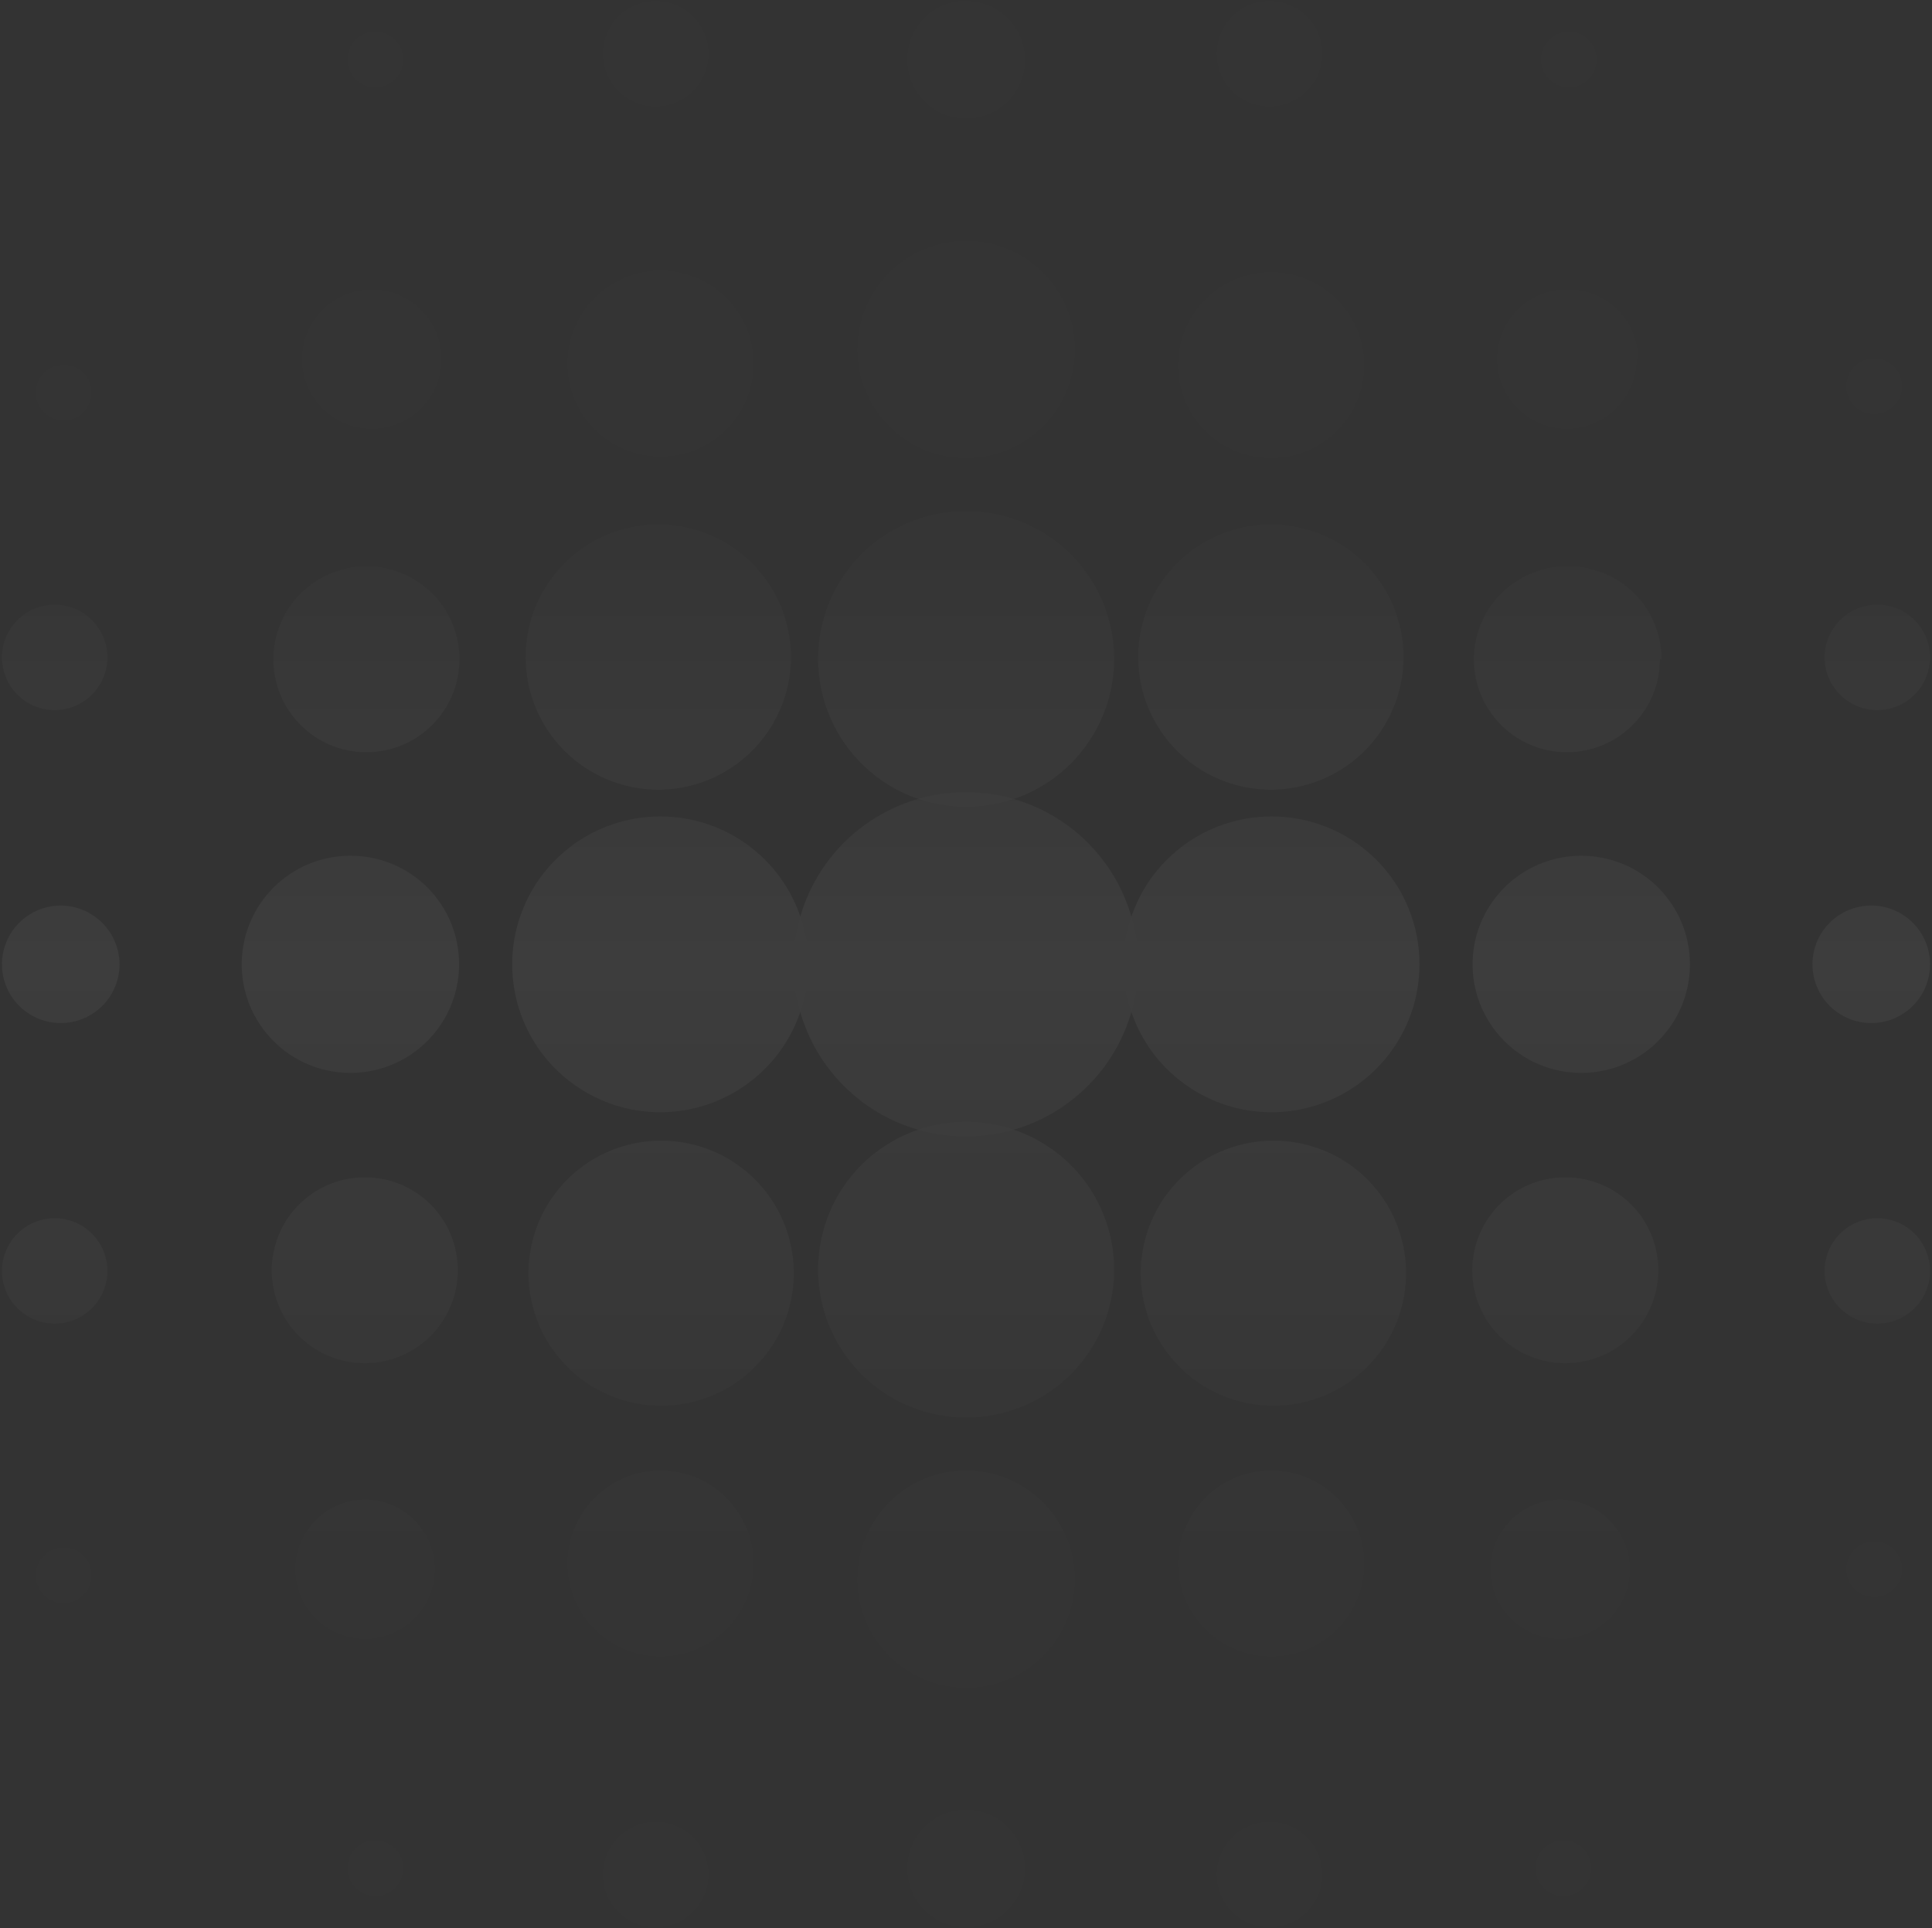 <svg width="501" height="500" viewBox="0 0 501 500" fill="none" xmlns="http://www.w3.org/2000/svg">
<rect x="0" y="0" width="501" height="500" fill="#333333" stroke="none"/>
<g opacity="0.05">
<path d="M364.616 330.181C364.616 336.983 362.596 343.633 358.812 349.287C355.027 354.942 349.649 359.348 343.357 361.947C337.066 364.546 330.144 365.222 323.468 363.889C316.791 362.556 310.661 359.274 305.853 354.458C301.044 349.643 297.774 343.51 296.456 336.837C295.138 330.163 295.831 323.249 298.448 316.97C301.064 310.69 305.487 305.327 311.156 301.56C316.825 297.793 323.485 295.791 330.293 295.807C334.807 295.807 339.277 296.697 343.447 298.426C347.617 300.154 351.404 302.687 354.592 305.88C357.78 309.073 360.307 312.863 362.027 317.033C363.747 321.203 364.627 325.671 364.616 330.181Z" fill="url(#paint0_linear_4791_53269)"/>
<path d="M205.855 330.181C205.855 336.98 203.838 343.626 200.057 349.279C196.277 354.931 190.903 359.337 184.616 361.939C178.33 364.54 171.412 365.221 164.738 363.895C158.064 362.569 151.933 359.295 147.122 354.487C142.31 349.68 139.033 343.555 137.706 336.887C136.378 330.219 137.059 323.308 139.663 317.027C142.268 310.746 146.677 305.377 152.335 301.6C157.993 297.823 164.645 295.807 171.45 295.807C175.968 295.807 180.442 296.696 184.616 298.424C188.791 300.151 192.583 302.683 195.778 305.875C198.973 309.067 201.507 312.856 203.236 317.027C204.965 321.197 205.855 325.667 205.855 330.181Z" fill="url(#paint1_linear_4791_53269)"/>
<path d="M363.957 170.318C363.974 177.12 361.97 183.774 358.199 189.438C354.429 195.102 349.061 199.52 342.776 202.135C336.49 204.749 329.57 205.442 322.89 204.125C316.211 202.808 310.073 199.54 305.253 194.736C300.433 189.932 297.148 183.808 295.814 177.138C294.479 170.467 295.156 163.552 297.757 157.266C300.359 150.98 304.769 145.607 310.428 141.826C316.088 138.045 322.743 136.027 329.552 136.027C338.662 136.027 347.401 139.637 353.851 146.066C360.301 152.494 363.935 161.216 363.957 170.318Z" fill="url(#paint2_linear_4791_53269)"/>
<path d="M205.11 170.318C205.127 177.12 203.123 183.774 199.352 189.438C195.582 195.102 190.214 199.52 183.929 202.135C177.644 204.749 170.723 205.442 164.044 204.125C157.364 202.808 151.226 199.54 146.406 194.736C141.586 189.932 138.301 183.808 136.967 177.138C135.633 170.467 136.309 163.552 138.911 157.266C141.512 150.98 145.922 145.607 151.582 141.826C157.241 138.045 163.897 136.027 170.705 136.027C179.816 136.027 188.554 139.637 195.004 146.066C201.454 152.494 205.088 161.216 205.11 170.318Z" fill="url(#paint3_linear_4791_53269)"/>
<path d="M438.237 250.081C438.237 255.651 436.584 261.096 433.486 265.727C430.389 270.358 425.987 273.968 420.836 276.099C415.686 278.231 410.018 278.788 404.55 277.702C399.082 276.615 394.06 273.933 390.118 269.994C386.175 266.056 383.491 261.038 382.403 255.575C381.316 250.112 381.874 244.45 384.007 239.304C386.141 234.158 389.754 229.76 394.389 226.665C399.024 223.571 404.474 221.919 410.049 221.919C417.525 221.919 424.695 224.886 429.981 230.167C435.267 235.449 438.237 242.612 438.237 250.081Z" fill="url(#paint4_linear_4791_53269)"/>
<path d="M119.054 250.081C119.054 255.654 117.398 261.102 114.297 265.735C111.196 270.368 106.789 273.978 101.634 276.107C96.478 278.236 90.806 278.789 85.336 277.696C79.866 276.602 74.844 273.912 70.905 269.965C66.966 266.018 64.288 260.992 63.21 255.524C62.132 250.056 62.702 244.391 64.848 239.246C66.994 234.102 70.62 229.709 75.266 226.625C79.913 223.54 85.371 221.903 90.949 221.919C94.647 221.919 98.308 222.648 101.723 224.064C105.139 225.481 108.241 227.556 110.851 230.173C113.462 232.789 115.531 235.894 116.938 239.31C118.346 242.726 119.065 246.387 119.054 250.081Z" fill="url(#paint5_linear_4791_53269)"/>
<path d="M295.141 250.084C295.141 258.918 292.518 267.553 287.605 274.896C282.691 282.24 275.707 287.962 267.537 291.339C259.367 294.715 250.378 295.595 241.707 293.865C233.037 292.136 225.075 287.876 218.829 281.624C212.583 275.372 208.333 267.409 206.619 258.743C204.904 250.078 205.801 241.098 209.195 232.942C212.59 224.786 218.331 217.819 225.69 212.923C233.049 208.028 241.697 205.423 250.539 205.44C262.376 205.461 273.72 210.175 282.083 218.545C290.445 226.915 295.141 238.258 295.141 250.084Z" fill="url(#paint6_linear_4791_53269)"/>
<path d="M500.5 250.08C500.5 253.094 499.605 256.041 497.929 258.547C496.253 261.053 493.871 263.007 491.083 264.16C488.296 265.314 485.229 265.616 482.269 265.028C479.31 264.44 476.592 262.988 474.459 260.857C472.326 258.725 470.873 256.01 470.284 253.053C469.696 250.097 469.998 247.033 471.152 244.248C472.307 241.463 474.262 239.083 476.771 237.408C479.279 235.733 482.228 234.839 485.246 234.839C489.291 234.839 493.171 236.445 496.032 239.303C498.893 242.161 500.5 246.038 500.5 250.08Z" fill="url(#paint7_linear_4791_53269)"/>
<path d="M31.009 250.08C31.009 253.094 30.114 256.041 28.438 258.547C26.762 261.053 24.38 263.007 21.592 264.16C18.805 265.314 15.738 265.616 12.778 265.028C9.819 264.44 7.101 262.988 4.968 260.857C2.835 258.725 1.382 256.01 0.793 253.053C0.205 250.097 0.507 247.033 1.661 244.248C2.816 241.463 4.771 239.083 7.28 237.408C9.788 235.733 12.737 234.839 15.755 234.839C19.794 234.861 23.661 236.474 26.517 239.327C29.373 242.181 30.987 246.045 31.009 250.08Z" fill="url(#paint8_linear_4791_53269)"/>
<path d="M368.1 250.088C368.1 257.673 365.849 265.087 361.631 271.394C357.413 277.7 351.418 282.616 344.404 285.518C337.391 288.421 329.673 289.181 322.227 287.701C314.781 286.221 307.941 282.569 302.573 277.205C297.205 271.842 293.549 265.009 292.068 257.57C290.587 250.13 291.347 242.419 294.252 235.412C297.157 228.404 302.077 222.415 308.39 218.201C314.702 213.987 322.123 211.738 329.715 211.738C334.759 211.727 339.755 212.712 344.417 214.635C349.079 216.558 353.315 219.383 356.882 222.946C360.448 226.509 363.275 230.741 365.2 235.399C367.126 240.057 368.111 245.049 368.1 250.088Z" fill="url(#paint9_linear_4791_53269)"/>
<path d="M209.583 250.088C209.583 257.676 207.329 265.094 203.108 271.402C198.886 277.711 192.887 282.626 185.868 285.526C178.849 288.426 171.127 289.181 163.679 287.695C156.231 286.208 149.391 282.547 144.026 277.176C138.661 271.804 135.012 264.963 133.54 257.519C132.069 250.074 132.841 242.361 135.759 235.354C138.677 228.348 143.609 222.365 149.933 218.161C156.256 213.957 163.685 211.722 171.281 211.738C176.318 211.738 181.305 212.731 185.957 214.659C190.61 216.587 194.836 219.413 198.394 222.975C201.951 226.538 204.771 230.766 206.691 235.418C208.611 240.071 209.594 245.056 209.583 250.088Z" fill="url(#paint10_linear_4791_53269)"/>
<path d="M250.535 132.543C258.127 132.543 265.548 134.793 271.86 139.007C278.173 143.221 283.093 149.21 285.998 156.217C288.903 163.225 289.663 170.936 288.182 178.375C286.701 185.814 283.045 192.647 277.677 198.011C272.309 203.374 265.469 207.027 258.023 208.506C250.577 209.986 242.859 209.227 235.846 206.324C228.832 203.421 222.837 198.506 218.619 192.199C214.401 185.893 212.15 178.478 212.15 170.893C212.139 165.854 213.124 160.862 215.05 156.205C216.975 151.547 219.802 147.315 223.368 143.752C226.935 140.188 231.171 137.364 235.833 135.44C240.495 133.517 245.491 132.533 250.535 132.543Z" fill="url(#paint11_linear_4791_53269)"/>
<path d="M250.535 290.922C258.13 290.922 265.555 293.173 271.869 297.391C278.183 301.608 283.103 307.603 286.006 314.615C288.909 321.627 289.664 329.342 288.176 336.784C286.688 344.225 283.024 351.058 277.648 356.418C272.271 361.778 265.424 365.424 257.972 366.895C250.521 368.365 242.8 367.594 235.788 364.678C228.776 361.763 222.786 356.835 218.579 350.517C214.371 344.2 212.134 336.777 212.15 329.189C212.15 324.156 213.143 319.174 215.073 314.525C217.003 309.877 219.832 305.655 223.398 302.101C226.963 298.546 231.195 295.729 235.852 293.811C240.508 291.893 245.498 290.911 250.535 290.922Z" fill="url(#paint12_linear_4791_53269)"/>
<path d="M250.539 62.473C256.114 62.473 261.563 64.125 266.199 67.219C270.834 70.314 274.447 74.712 276.581 79.858C278.714 85.004 279.272 90.666 278.185 96.129C277.097 101.592 274.412 106.61 270.47 110.548C266.528 114.487 261.506 117.169 256.038 118.256C250.57 119.342 244.902 118.785 239.752 116.653C234.601 114.522 230.199 110.912 227.101 106.281C224.004 101.65 222.351 96.205 222.351 90.635C222.351 86.937 223.08 83.275 224.497 79.858C225.913 76.441 227.99 73.337 230.607 70.721C235.893 65.44 243.063 62.473 250.539 62.473Z" fill="url(#paint13_linear_4791_53269)"/>
<path d="M250.539 381.365C256.117 381.365 261.57 383.019 266.208 386.117C270.845 389.215 274.458 393.618 276.589 398.769C278.72 403.92 279.273 409.586 278.179 415.052C277.084 420.517 274.391 425.535 270.441 429.47C266.49 433.405 261.46 436.08 255.987 437.158C250.514 438.235 244.843 437.665 239.694 435.521C234.545 433.377 230.149 429.755 227.061 425.113C223.974 420.47 222.335 415.017 222.351 409.444C222.351 405.75 223.081 402.092 224.498 398.68C225.916 395.267 227.994 392.168 230.612 389.56C233.231 386.951 236.339 384.885 239.758 383.479C243.177 382.072 246.841 381.354 250.539 381.365Z" fill="url(#paint14_linear_4791_53269)"/>
<path d="M250.543 0.273C253.564 0.273 256.517 1.169 259.027 2.847C261.537 4.525 263.492 6.91 264.644 9.7C265.797 12.49 266.094 15.558 265.498 18.517C264.903 21.476 263.442 24.191 261.3 26.319C259.159 28.447 256.433 29.892 253.468 30.471C250.504 31.049 247.434 30.736 244.648 29.57C241.862 28.403 239.486 26.437 237.819 23.92C236.153 21.403 235.273 18.448 235.289 15.43C235.278 13.426 235.665 11.439 236.428 9.585C237.19 7.731 238.314 6.046 239.732 4.629C241.151 3.212 242.837 2.089 244.693 1.327C246.548 0.565 248.537 0.179 250.543 0.19" fill="url(#paint15_linear_4791_53269)"/>
<path d="M250.532 469.328C253.549 469.328 256.499 470.222 259.007 471.896C261.516 473.571 263.471 475.951 264.626 478.736C265.78 481.521 266.082 484.585 265.494 487.542C264.905 490.498 263.452 493.213 261.319 495.345C259.186 497.476 256.467 498.928 253.508 499.516C250.549 500.104 247.482 499.802 244.695 498.649C241.907 497.495 239.525 495.542 237.849 493.035C236.173 490.529 235.278 487.582 235.278 484.568C235.278 480.526 236.885 476.65 239.746 473.792C242.607 470.933 246.487 469.328 250.532 469.328Z" fill="url(#paint16_linear_4791_53269)"/>
<path d="M430.03 329.185C430.079 333.966 428.704 338.654 426.08 342.652C423.455 346.65 419.7 349.778 415.291 351.638C410.883 353.498 406.02 354.006 401.322 353.098C396.623 352.189 392.302 349.905 388.906 346.536C385.51 343.167 383.194 338.865 382.253 334.177C381.311 329.49 381.786 324.628 383.617 320.211C385.448 315.793 388.553 312.02 392.536 309.37C396.52 306.721 401.202 305.314 405.988 305.331C409.152 305.331 412.285 305.955 415.207 307.167C418.13 308.379 420.784 310.156 423.017 312.395C425.251 314.635 427.02 317.292 428.224 320.216C429.427 323.14 430.041 326.272 430.03 329.434" fill="url(#paint17_linear_4791_53269)"/>
<path d="M118.716 329.185C118.766 333.966 117.391 338.654 114.766 342.652C112.142 346.65 108.386 349.778 103.978 351.638C99.569 353.498 94.707 354.006 90.008 353.098C85.31 352.189 80.988 349.905 77.592 346.536C74.197 343.167 71.881 338.865 70.939 334.177C69.997 329.49 70.472 324.628 72.303 320.211C74.134 315.793 77.239 312.02 81.223 309.37C85.206 306.721 89.888 305.314 94.674 305.331C97.838 305.331 100.971 305.955 103.894 307.167C106.816 308.379 109.47 310.156 111.704 312.395C113.937 314.635 115.707 317.292 116.91 320.216C118.113 323.14 118.727 326.272 118.716 329.434" fill="url(#paint18_linear_4791_53269)"/>
<path d="M430.447 170.984C430.446 175.768 429.02 180.444 426.35 184.417C423.681 188.389 419.888 191.477 415.456 193.289C411.023 195.1 406.151 195.553 401.46 194.589C396.77 193.625 392.472 191.288 389.115 187.875C385.758 184.463 383.494 180.129 382.61 175.427C381.727 170.724 382.264 165.865 384.154 161.469C386.044 157.073 389.2 153.338 393.222 150.74C397.243 148.141 401.948 146.798 406.736 146.88C409.907 146.869 413.049 147.485 415.981 148.693C418.913 149.9 421.577 151.675 423.82 153.916C426.062 156.156 427.839 158.817 429.047 161.747C430.256 164.676 430.872 167.815 430.861 170.984" fill="url(#paint19_linear_4791_53269)"/>
<path d="M119.139 170.98C119.139 175.747 117.724 180.407 115.073 184.371C112.422 188.335 108.654 191.424 104.246 193.249C99.837 195.073 94.987 195.55 90.307 194.62C85.627 193.69 81.328 191.395 77.954 188.024C74.58 184.653 72.282 180.358 71.352 175.682C70.421 171.007 70.898 166.16 72.725 161.756C74.55 157.352 77.643 153.587 81.61 150.939C85.577 148.29 90.242 146.877 95.013 146.877C98.185 146.866 101.327 147.482 104.259 148.689C107.191 149.897 109.854 151.672 112.097 153.912C114.339 156.152 116.116 158.814 117.324 161.743C118.533 164.673 119.15 167.812 119.139 170.98Z" fill="url(#paint20_linear_4791_53269)"/>
<path d="M171.285 429.571C166.513 429.571 161.849 428.158 157.881 425.509C153.914 422.861 150.822 419.096 148.996 414.692C147.17 410.288 146.692 405.441 147.623 400.766C148.554 396.09 150.851 391.795 154.225 388.425C157.599 385.054 161.898 382.758 166.578 381.828C171.258 380.898 176.109 381.375 180.517 383.2C184.925 385.024 188.693 388.113 191.344 392.077C193.995 396.041 195.41 400.701 195.41 405.468C195.41 411.861 192.868 417.992 188.344 422.512C183.819 427.032 177.683 429.571 171.285 429.571Z" fill="url(#paint21_linear_4791_53269)"/>
<path d="M171.284 118.391C166.509 118.391 161.842 116.975 157.873 114.323C153.903 111.671 150.811 107.901 148.988 103.492C147.164 99.083 146.691 94.233 147.629 89.555C148.567 84.877 150.873 80.582 154.255 77.215C157.637 73.847 161.944 71.558 166.629 70.637C171.314 69.717 176.168 70.206 180.574 72.043C184.981 73.88 188.743 76.982 191.384 80.957C194.025 84.931 195.426 89.6 195.41 94.37C195.41 97.532 194.785 100.662 193.572 103.582C192.358 106.502 190.58 109.153 188.339 111.385C186.097 113.616 183.437 115.384 180.51 116.586C177.584 117.788 174.449 118.402 171.284 118.391Z" fill="url(#paint22_linear_4791_53269)"/>
<path d="M329.717 429.571C324.939 429.588 320.263 428.186 316.283 425.544C312.303 422.902 309.198 419.138 307.362 414.73C305.525 410.323 305.041 405.469 305.969 400.786C306.897 396.103 309.197 391.8 312.576 388.425C315.955 385.049 320.261 382.751 324.948 381.824C329.636 380.897 334.494 381.381 338.905 383.216C343.317 385.05 347.084 388.152 349.729 392.129C352.373 396.105 353.776 400.777 353.76 405.551C353.76 411.921 351.227 418.031 346.718 422.536C342.209 427.041 336.094 429.571 329.717 429.571Z" fill="url(#paint23_linear_4791_53269)"/>
<path d="M329.718 118.801C324.943 118.817 320.27 117.417 316.292 114.779C312.314 112.14 309.208 108.382 307.37 103.979C305.531 99.576 305.041 94.727 305.963 90.046C306.884 85.365 309.176 81.062 312.546 77.683C315.917 74.304 320.215 72 324.898 71.063C329.58 70.127 334.435 70.599 338.848 72.421C343.261 74.243 347.034 77.332 349.688 81.298C352.343 85.263 353.76 89.927 353.76 94.697C353.76 101.076 351.23 107.194 346.723 111.712C342.217 116.23 336.102 118.779 329.718 118.801Z" fill="url(#paint24_linear_4791_53269)"/>
<path d="M424.388 93.121C424.387 96.709 423.316 100.216 421.311 103.194C419.306 106.172 416.458 108.485 413.132 109.839C409.805 111.193 406.15 111.525 402.633 110.794C399.117 110.063 395.898 108.302 393.388 105.735C390.877 103.168 389.189 99.912 388.54 96.383C387.89 92.853 388.307 89.21 389.739 85.919C391.171 82.627 393.552 79.837 396.578 77.904C399.604 75.97 403.138 74.982 406.729 75.064C411.516 75.086 416.1 76.995 419.485 80.377C422.869 83.758 424.781 88.338 424.802 93.121" fill="url(#paint25_linear_4791_53269)"/>
<path d="M114.488 93.127C114.488 96.698 113.428 100.189 111.442 103.158C109.457 106.128 106.634 108.442 103.331 109.809C100.029 111.176 96.395 111.533 92.889 110.836C89.383 110.14 86.163 108.42 83.635 105.895C81.108 103.369 79.386 100.152 78.689 96.649C77.992 93.147 78.35 89.516 79.718 86.217C81.086 82.917 83.402 80.097 86.374 78.113C89.346 76.129 92.841 75.07 96.415 75.07C101.208 75.07 105.805 76.972 109.195 80.359C112.584 83.745 114.488 88.338 114.488 93.127Z" fill="url(#paint26_linear_4791_53269)"/>
<path d="M422.65 407.043C422.633 410.611 421.559 414.094 419.564 417.052C417.568 420.011 414.739 422.312 411.436 423.666C408.132 425.02 404.5 425.366 401 424.66C397.5 423.954 394.287 422.228 391.768 419.699C389.248 417.171 387.535 413.953 386.845 410.453C386.154 406.952 386.517 403.326 387.887 400.031C389.257 396.737 391.574 393.922 394.544 391.941C397.514 389.961 401.005 388.904 404.576 388.904C409.377 388.926 413.974 390.846 417.361 394.246C420.748 397.645 422.65 402.247 422.65 407.043Z" fill="url(#paint27_linear_4791_53269)"/>
<path d="M112.75 407.043C112.734 410.611 111.66 414.094 109.664 417.052C107.668 420.011 104.84 422.312 101.536 423.666C98.232 425.02 94.601 425.366 91.1 424.66C87.6 423.954 84.388 422.228 81.868 419.699C79.349 417.171 77.636 413.953 76.945 410.453C76.254 406.952 76.617 403.326 77.988 400.031C79.358 396.737 81.674 393.922 84.645 391.941C87.615 389.961 91.106 388.904 94.677 388.904C97.057 388.904 99.414 389.373 101.612 390.286C103.811 391.199 105.807 392.536 107.486 394.222C109.165 395.907 110.495 397.907 111.398 400.108C112.302 402.308 112.761 404.665 112.75 407.043Z" fill="url(#paint28_linear_4791_53269)"/>
<path d="M500.496 170.487C500.496 173.19 499.694 175.833 498.191 178.08C496.688 180.328 494.551 182.079 492.052 183.114C489.552 184.148 486.802 184.419 484.148 183.891C481.495 183.364 479.057 182.063 477.144 180.151C475.231 178.24 473.928 175.805 473.401 173.154C472.873 170.502 473.144 167.755 474.179 165.257C475.214 162.76 476.968 160.626 479.217 159.124C481.467 157.622 484.112 156.821 486.817 156.821C490.445 156.821 493.924 158.26 496.49 160.823C499.055 163.386 500.496 166.863 500.496 170.487Z" fill="url(#paint29_linear_4791_53269)"/>
<path d="M27.859 170.487C27.859 173.19 27.056 175.833 25.553 178.08C24.05 180.328 21.914 182.079 19.414 183.114C16.915 184.148 14.164 184.419 11.511 183.891C8.857 183.364 6.42 182.063 4.507 180.151C2.593 178.24 1.291 175.805 0.763 173.154C0.235 170.502 0.506 167.755 1.541 165.257C2.577 162.76 4.33 160.626 6.579 159.124C8.829 157.622 11.474 156.821 14.179 156.821C17.807 156.821 21.287 158.26 23.852 160.823C26.417 163.386 27.859 166.863 27.859 170.487Z" fill="url(#paint30_linear_4791_53269)"/>
<path d="M500.496 329.599C500.496 332.302 499.694 334.944 498.191 337.192C496.688 339.439 494.551 341.191 492.052 342.225C489.552 343.26 486.802 343.53 484.148 343.003C481.495 342.476 479.057 341.174 477.144 339.263C475.231 337.351 473.928 334.916 473.401 332.265C472.873 329.614 473.144 326.866 474.179 324.369C475.214 321.872 476.968 319.737 479.217 318.235C481.467 316.734 484.112 315.932 486.817 315.932C490.445 315.932 493.924 317.372 496.49 319.935C499.055 322.498 500.496 325.974 500.496 329.599Z" fill="url(#paint31_linear_4791_53269)"/>
<path d="M27.859 329.599C27.859 332.302 27.056 334.944 25.553 337.192C24.05 339.439 21.914 341.191 19.414 342.225C16.915 343.26 14.164 343.53 11.511 343.003C8.857 342.476 6.42 341.174 4.507 339.263C2.593 337.351 1.291 334.916 0.763 332.265C0.235 329.614 0.506 326.866 1.541 324.369C2.577 321.872 4.33 319.737 6.579 318.235C8.829 316.734 11.474 315.932 14.179 315.932C17.807 315.932 21.287 317.372 23.852 319.935C26.417 322.498 27.859 325.974 27.859 329.599Z" fill="url(#paint32_linear_4791_53269)"/>
<path d="M170.036 0.265C172.741 0.265 175.386 1.066 177.636 2.568C179.885 4.07 181.638 6.204 182.674 8.702C183.709 11.199 183.98 13.947 183.452 16.598C182.924 19.249 181.622 21.684 179.709 23.596C177.795 25.507 175.358 26.809 172.704 27.336C170.051 27.863 167.301 27.593 164.801 26.558C162.301 25.524 160.165 23.772 158.662 21.525C157.159 19.277 156.357 16.635 156.357 13.932C156.357 10.307 157.798 6.831 160.363 4.268C162.928 1.705 166.408 0.265 170.036 0.265Z" fill="url(#paint33_linear_4791_53269)"/>
<path d="M170.036 472.477C172.741 472.477 175.386 473.278 177.636 474.78C179.885 476.282 181.638 478.416 182.674 480.914C183.709 483.411 183.98 486.159 183.452 488.81C182.924 491.461 181.622 493.896 179.709 495.808C177.795 497.719 175.358 499.021 172.704 499.548C170.051 500.075 167.301 499.805 164.801 498.77C162.301 497.736 160.165 495.984 158.662 493.737C157.159 491.489 156.357 488.847 156.357 486.144C156.357 482.519 157.798 479.043 160.363 476.48C162.928 473.917 166.408 472.477 170.036 472.477Z" fill="url(#paint34_linear_4791_53269)"/>
<path d="M329.383 0.265C332.081 0.298 334.709 1.127 336.937 2.648C339.165 4.17 340.892 6.315 341.902 8.815C342.912 11.315 343.159 14.058 342.613 16.698C342.067 19.338 340.751 21.758 338.831 23.653C336.912 25.547 334.474 26.833 331.825 27.347C329.177 27.861 326.435 27.581 323.945 26.542C321.455 25.503 319.328 23.751 317.832 21.507C316.336 19.263 315.538 16.628 315.538 13.932C315.538 10.307 316.979 6.831 319.544 4.268C322.11 1.705 325.589 0.265 329.217 0.265" fill="url(#paint35_linear_4791_53269)"/>
<path d="M329.383 472.477C332.081 472.51 334.709 473.339 336.937 474.86C339.165 476.382 340.892 478.527 341.902 481.027C342.912 483.527 343.159 486.27 342.613 488.91C342.067 491.55 340.751 493.97 338.831 495.865C336.912 497.759 334.474 499.045 331.825 499.559C329.177 500.073 326.435 499.793 323.945 498.754C321.455 497.714 319.328 495.963 317.832 493.719C316.336 491.475 315.538 488.84 315.538 486.144C315.538 482.519 316.979 479.043 319.544 476.48C322.11 473.917 325.589 472.477 329.217 472.477" fill="url(#paint36_linear_4791_53269)"/>
<path d="M493.203 406.877C493.219 408.306 492.81 409.707 492.028 410.903C491.245 412.099 490.125 413.035 488.808 413.593C487.492 414.152 486.039 414.306 484.635 414.038C483.23 413.769 481.937 413.089 480.92 412.085C479.903 411.08 479.208 409.797 478.923 408.397C478.638 406.997 478.776 405.543 479.319 404.222C479.862 402.9 480.787 401.77 481.975 400.974C483.163 400.179 484.56 399.754 485.99 399.754C486.934 399.743 487.87 399.919 488.744 400.272C489.619 400.625 490.415 401.148 491.086 401.811C491.756 402.473 492.289 403.262 492.652 404.132C493.016 405.002 493.203 405.935 493.203 406.877Z" fill="url(#paint37_linear_4791_53269)"/>
<path d="M23.717 408.452C23.734 409.884 23.323 411.288 22.536 412.486C21.75 413.684 20.625 414.62 19.303 415.176C17.982 415.732 16.525 415.881 15.118 415.606C13.711 415.33 12.419 414.642 11.405 413.63C10.391 412.617 9.703 411.325 9.427 409.92C9.151 408.514 9.301 407.059 9.857 405.738C10.414 404.418 11.351 403.294 12.55 402.508C13.748 401.723 15.154 401.312 16.588 401.328C18.472 401.35 20.273 402.107 21.605 403.439C22.938 404.77 23.696 406.569 23.717 408.452Z" fill="url(#paint38_linear_4791_53269)"/>
<path d="M493.203 100.075C493.219 101.507 492.808 102.912 492.022 104.11C491.236 105.307 490.11 106.244 488.789 106.799C487.468 107.355 486.011 107.505 484.604 107.229C483.197 106.954 481.904 106.266 480.891 105.253C479.877 104.24 479.188 102.949 478.913 101.543C478.637 100.138 478.787 98.682 479.343 97.362C479.899 96.042 480.836 94.917 482.035 94.132C483.234 93.346 484.64 92.936 486.073 92.952C487.957 92.974 489.758 93.731 491.091 95.062C492.423 96.393 493.181 98.193 493.203 100.075Z" fill="url(#paint39_linear_4791_53269)"/>
<path d="M23.717 101.736C23.734 103.168 23.323 104.573 22.536 105.771C21.75 106.968 20.625 107.905 19.303 108.46C17.982 109.016 16.525 109.166 15.118 108.89C13.711 108.615 12.419 107.927 11.405 106.914C10.391 105.901 9.703 104.61 9.427 103.204C9.151 101.799 9.301 100.343 9.857 99.023C10.414 97.703 11.351 96.578 12.55 95.793C13.748 95.007 15.154 94.597 16.588 94.613C18.479 94.613 20.292 95.363 21.629 96.699C22.966 98.035 23.717 99.847 23.717 101.736Z" fill="url(#paint40_linear_4791_53269)"/>
<path d="M406.728 8.225C408.161 8.208 409.567 8.619 410.766 9.405C411.965 10.19 412.902 11.315 413.458 12.635C414.014 13.955 414.164 15.411 413.888 16.816C413.613 18.222 412.924 19.513 411.91 20.526C410.897 21.539 409.604 22.227 408.197 22.502C406.79 22.777 405.333 22.628 404.012 22.072C402.691 21.517 401.565 20.58 400.779 19.382C399.993 18.185 399.582 16.78 399.598 15.348C399.62 13.466 400.378 11.666 401.71 10.335C403.043 9.004 404.844 8.246 406.728 8.225Z" fill="url(#paint41_linear_4791_53269)"/>
<path d="M405.325 477.287C406.758 477.271 408.164 477.682 409.363 478.467C410.561 479.253 411.499 480.377 412.055 481.697C412.611 483.018 412.761 484.473 412.485 485.879C412.209 487.284 411.521 488.576 410.507 489.589C409.493 490.601 408.201 491.289 406.794 491.565C405.387 491.84 403.93 491.691 402.609 491.135C401.288 490.579 400.162 489.643 399.376 488.445C398.59 487.247 398.178 485.843 398.195 484.411C398.216 482.528 398.974 480.729 400.307 479.398C401.639 478.066 403.44 477.309 405.325 477.287Z" fill="url(#paint42_linear_4791_53269)"/>
<path d="M97.249 8.225C98.683 8.208 100.089 8.619 101.287 9.405C102.486 10.19 103.423 11.315 103.98 12.635C104.536 13.955 104.686 15.411 104.41 16.816C104.134 18.222 103.446 19.513 102.432 20.526C101.418 21.539 100.126 22.227 98.719 22.502C97.312 22.777 95.855 22.628 94.534 22.072C93.212 21.517 92.087 20.58 91.3 19.382C90.514 18.185 90.103 16.78 90.12 15.348C90.12 13.459 90.871 11.647 92.208 10.311C93.545 8.975 95.358 8.225 97.249 8.225Z" fill="url(#paint43_linear_4791_53269)"/>
<path d="M97.249 477.287C98.683 477.271 100.089 477.682 101.287 478.467C102.486 479.253 103.423 480.377 103.98 481.697C104.536 483.018 104.686 484.473 104.41 485.879C104.134 487.284 103.446 488.576 102.432 489.589C101.418 490.601 100.126 491.289 98.719 491.565C97.312 491.84 95.855 491.691 94.534 491.135C93.212 490.579 92.087 489.643 91.3 488.445C90.514 487.247 90.103 485.843 90.12 484.411C90.12 482.522 90.871 480.71 92.208 479.374C93.545 478.038 95.358 477.287 97.249 477.287Z" fill="url(#paint44_linear_4791_53269)"/>
</g>
<defs>
<linearGradient id="paint0_linear_4791_53269" x1="250.5" y1="0.189" x2="250.5" y2="499.81" gradientUnits="userSpaceOnUse">
<stop offset="0.24" stop-color="white" stop-opacity="0.1"/>
<stop offset="0.5" stop-color="white"/>
<stop offset="0.802" stop-color="white" stop-opacity="0.1"/>
</linearGradient>
<linearGradient id="paint1_linear_4791_53269" x1="250.5" y1="0.189" x2="250.5" y2="499.81" gradientUnits="userSpaceOnUse">
<stop offset="0.24" stop-color="white" stop-opacity="0.1"/>
<stop offset="0.5" stop-color="white"/>
<stop offset="0.802" stop-color="white" stop-opacity="0.1"/>
</linearGradient>
<linearGradient id="paint2_linear_4791_53269" x1="250.5" y1="0.189" x2="250.5" y2="499.81" gradientUnits="userSpaceOnUse">
<stop offset="0.24" stop-color="white" stop-opacity="0.1"/>
<stop offset="0.5" stop-color="white"/>
<stop offset="0.802" stop-color="white" stop-opacity="0.1"/>
</linearGradient>
<linearGradient id="paint3_linear_4791_53269" x1="250.5" y1="0.189" x2="250.5" y2="499.81" gradientUnits="userSpaceOnUse">
<stop offset="0.24" stop-color="white" stop-opacity="0.1"/>
<stop offset="0.5" stop-color="white"/>
<stop offset="0.802" stop-color="white" stop-opacity="0.1"/>
</linearGradient>
<linearGradient id="paint4_linear_4791_53269" x1="250.5" y1="0.189" x2="250.5" y2="499.81" gradientUnits="userSpaceOnUse">
<stop offset="0.24" stop-color="white" stop-opacity="0.1"/>
<stop offset="0.5" stop-color="white"/>
<stop offset="0.802" stop-color="white" stop-opacity="0.1"/>
</linearGradient>
<linearGradient id="paint5_linear_4791_53269" x1="250.5" y1="0.189" x2="250.5" y2="499.81" gradientUnits="userSpaceOnUse">
<stop offset="0.24" stop-color="white" stop-opacity="0.1"/>
<stop offset="0.5" stop-color="white"/>
<stop offset="0.802" stop-color="white" stop-opacity="0.1"/>
</linearGradient>
<linearGradient id="paint6_linear_4791_53269" x1="250.5" y1="0.189" x2="250.5" y2="499.81" gradientUnits="userSpaceOnUse">
<stop offset="0.24" stop-color="white" stop-opacity="0.1"/>
<stop offset="0.5" stop-color="white"/>
<stop offset="0.802" stop-color="white" stop-opacity="0.1"/>
</linearGradient>
<linearGradient id="paint7_linear_4791_53269" x1="250.5" y1="0.189" x2="250.5" y2="499.81" gradientUnits="userSpaceOnUse">
<stop offset="0.24" stop-color="white" stop-opacity="0.1"/>
<stop offset="0.5" stop-color="white"/>
<stop offset="0.802" stop-color="white" stop-opacity="0.1"/>
</linearGradient>
<linearGradient id="paint8_linear_4791_53269" x1="250.5" y1="0.189" x2="250.5" y2="499.81" gradientUnits="userSpaceOnUse">
<stop offset="0.24" stop-color="white" stop-opacity="0.1"/>
<stop offset="0.5" stop-color="white"/>
<stop offset="0.802" stop-color="white" stop-opacity="0.1"/>
</linearGradient>
<linearGradient id="paint9_linear_4791_53269" x1="250.5" y1="0.189" x2="250.5" y2="499.81" gradientUnits="userSpaceOnUse">
<stop offset="0.24" stop-color="white" stop-opacity="0.1"/>
<stop offset="0.5" stop-color="white"/>
<stop offset="0.802" stop-color="white" stop-opacity="0.1"/>
</linearGradient>
<linearGradient id="paint10_linear_4791_53269" x1="250.5" y1="0.189" x2="250.5" y2="499.81" gradientUnits="userSpaceOnUse">
<stop offset="0.24" stop-color="white" stop-opacity="0.1"/>
<stop offset="0.5" stop-color="white"/>
<stop offset="0.802" stop-color="white" stop-opacity="0.1"/>
</linearGradient>
<linearGradient id="paint11_linear_4791_53269" x1="250.5" y1="0.189" x2="250.5" y2="499.81" gradientUnits="userSpaceOnUse">
<stop offset="0.24" stop-color="white" stop-opacity="0.1"/>
<stop offset="0.5" stop-color="white"/>
<stop offset="0.802" stop-color="white" stop-opacity="0.1"/>
</linearGradient>
<linearGradient id="paint12_linear_4791_53269" x1="250.5" y1="0.189" x2="250.5" y2="499.81" gradientUnits="userSpaceOnUse">
<stop offset="0.24" stop-color="white" stop-opacity="0.1"/>
<stop offset="0.5" stop-color="white"/>
<stop offset="0.802" stop-color="white" stop-opacity="0.1"/>
</linearGradient>
<linearGradient id="paint13_linear_4791_53269" x1="250.5" y1="0.189" x2="250.5" y2="499.81" gradientUnits="userSpaceOnUse">
<stop offset="0.24" stop-color="white" stop-opacity="0.1"/>
<stop offset="0.5" stop-color="white"/>
<stop offset="0.802" stop-color="white" stop-opacity="0.1"/>
</linearGradient>
<linearGradient id="paint14_linear_4791_53269" x1="250.5" y1="0.189" x2="250.5" y2="499.81" gradientUnits="userSpaceOnUse">
<stop offset="0.24" stop-color="white" stop-opacity="0.1"/>
<stop offset="0.5" stop-color="white"/>
<stop offset="0.802" stop-color="white" stop-opacity="0.1"/>
</linearGradient>
<linearGradient id="paint15_linear_4791_53269" x1="250.5" y1="0.189" x2="250.5" y2="499.81" gradientUnits="userSpaceOnUse">
<stop offset="0.24" stop-color="white" stop-opacity="0.1"/>
<stop offset="0.5" stop-color="white"/>
<stop offset="0.802" stop-color="white" stop-opacity="0.1"/>
</linearGradient>
<linearGradient id="paint16_linear_4791_53269" x1="250.5" y1="0.189" x2="250.5" y2="499.81" gradientUnits="userSpaceOnUse">
<stop offset="0.24" stop-color="white" stop-opacity="0.1"/>
<stop offset="0.5" stop-color="white"/>
<stop offset="0.802" stop-color="white" stop-opacity="0.1"/>
</linearGradient>
<linearGradient id="paint17_linear_4791_53269" x1="250.5" y1="0.189" x2="250.5" y2="499.81" gradientUnits="userSpaceOnUse">
<stop offset="0.24" stop-color="white" stop-opacity="0.1"/>
<stop offset="0.5" stop-color="white"/>
<stop offset="0.802" stop-color="white" stop-opacity="0.1"/>
</linearGradient>
<linearGradient id="paint18_linear_4791_53269" x1="250.5" y1="0.189" x2="250.5" y2="499.81" gradientUnits="userSpaceOnUse">
<stop offset="0.24" stop-color="white" stop-opacity="0.1"/>
<stop offset="0.5" stop-color="white"/>
<stop offset="0.802" stop-color="white" stop-opacity="0.1"/>
</linearGradient>
<linearGradient id="paint19_linear_4791_53269" x1="250.5" y1="0.189" x2="250.5" y2="499.81" gradientUnits="userSpaceOnUse">
<stop offset="0.24" stop-color="white" stop-opacity="0.1"/>
<stop offset="0.5" stop-color="white"/>
<stop offset="0.802" stop-color="white" stop-opacity="0.1"/>
</linearGradient>
<linearGradient id="paint20_linear_4791_53269" x1="250.5" y1="0.189" x2="250.5" y2="499.81" gradientUnits="userSpaceOnUse">
<stop offset="0.24" stop-color="white" stop-opacity="0.1"/>
<stop offset="0.5" stop-color="white"/>
<stop offset="0.802" stop-color="white" stop-opacity="0.1"/>
</linearGradient>
<linearGradient id="paint21_linear_4791_53269" x1="250.5" y1="0.189" x2="250.5" y2="499.81" gradientUnits="userSpaceOnUse">
<stop offset="0.24" stop-color="white" stop-opacity="0.1"/>
<stop offset="0.5" stop-color="white"/>
<stop offset="0.802" stop-color="white" stop-opacity="0.1"/>
</linearGradient>
<linearGradient id="paint22_linear_4791_53269" x1="250.5" y1="0.189" x2="250.5" y2="499.81" gradientUnits="userSpaceOnUse">
<stop offset="0.24" stop-color="white" stop-opacity="0.1"/>
<stop offset="0.5" stop-color="white"/>
<stop offset="0.802" stop-color="white" stop-opacity="0.1"/>
</linearGradient>
<linearGradient id="paint23_linear_4791_53269" x1="250.5" y1="0.189" x2="250.5" y2="499.81" gradientUnits="userSpaceOnUse">
<stop offset="0.24" stop-color="white" stop-opacity="0.1"/>
<stop offset="0.5" stop-color="white"/>
<stop offset="0.802" stop-color="white" stop-opacity="0.1"/>
</linearGradient>
<linearGradient id="paint24_linear_4791_53269" x1="250.5" y1="0.189" x2="250.5" y2="499.81" gradientUnits="userSpaceOnUse">
<stop offset="0.24" stop-color="white" stop-opacity="0.1"/>
<stop offset="0.5" stop-color="white"/>
<stop offset="0.802" stop-color="white" stop-opacity="0.1"/>
</linearGradient>
<linearGradient id="paint25_linear_4791_53269" x1="250.5" y1="0.189" x2="250.5" y2="499.81" gradientUnits="userSpaceOnUse">
<stop offset="0.24" stop-color="white" stop-opacity="0.1"/>
<stop offset="0.5" stop-color="white"/>
<stop offset="0.802" stop-color="white" stop-opacity="0.1"/>
</linearGradient>
<linearGradient id="paint26_linear_4791_53269" x1="250.5" y1="0.189" x2="250.5" y2="499.81" gradientUnits="userSpaceOnUse">
<stop offset="0.24" stop-color="white" stop-opacity="0.1"/>
<stop offset="0.5" stop-color="white"/>
<stop offset="0.802" stop-color="white" stop-opacity="0.1"/>
</linearGradient>
<linearGradient id="paint27_linear_4791_53269" x1="250.5" y1="0.189" x2="250.5" y2="499.81" gradientUnits="userSpaceOnUse">
<stop offset="0.24" stop-color="white" stop-opacity="0.1"/>
<stop offset="0.5" stop-color="white"/>
<stop offset="0.802" stop-color="white" stop-opacity="0.1"/>
</linearGradient>
<linearGradient id="paint28_linear_4791_53269" x1="250.5" y1="0.189" x2="250.5" y2="499.81" gradientUnits="userSpaceOnUse">
<stop offset="0.24" stop-color="white" stop-opacity="0.1"/>
<stop offset="0.5" stop-color="white"/>
<stop offset="0.802" stop-color="white" stop-opacity="0.1"/>
</linearGradient>
<linearGradient id="paint29_linear_4791_53269" x1="250.5" y1="0.189" x2="250.5" y2="499.81" gradientUnits="userSpaceOnUse">
<stop offset="0.24" stop-color="white" stop-opacity="0.1"/>
<stop offset="0.5" stop-color="white"/>
<stop offset="0.802" stop-color="white" stop-opacity="0.1"/>
</linearGradient>
<linearGradient id="paint30_linear_4791_53269" x1="250.5" y1="0.189" x2="250.5" y2="499.81" gradientUnits="userSpaceOnUse">
<stop offset="0.24" stop-color="white" stop-opacity="0.1"/>
<stop offset="0.5" stop-color="white"/>
<stop offset="0.802" stop-color="white" stop-opacity="0.1"/>
</linearGradient>
<linearGradient id="paint31_linear_4791_53269" x1="250.5" y1="0.189" x2="250.5" y2="499.81" gradientUnits="userSpaceOnUse">
<stop offset="0.24" stop-color="white" stop-opacity="0.1"/>
<stop offset="0.5" stop-color="white"/>
<stop offset="0.802" stop-color="white" stop-opacity="0.1"/>
</linearGradient>
<linearGradient id="paint32_linear_4791_53269" x1="250.5" y1="0.189" x2="250.5" y2="499.81" gradientUnits="userSpaceOnUse">
<stop offset="0.24" stop-color="white" stop-opacity="0.1"/>
<stop offset="0.5" stop-color="white"/>
<stop offset="0.802" stop-color="white" stop-opacity="0.1"/>
</linearGradient>
<linearGradient id="paint33_linear_4791_53269" x1="250.5" y1="0.189" x2="250.5" y2="499.81" gradientUnits="userSpaceOnUse">
<stop offset="0.24" stop-color="white" stop-opacity="0.1"/>
<stop offset="0.5" stop-color="white"/>
<stop offset="0.802" stop-color="white" stop-opacity="0.1"/>
</linearGradient>
<linearGradient id="paint34_linear_4791_53269" x1="250.5" y1="0.189" x2="250.5" y2="499.81" gradientUnits="userSpaceOnUse">
<stop offset="0.24" stop-color="white" stop-opacity="0.1"/>
<stop offset="0.5" stop-color="white"/>
<stop offset="0.802" stop-color="white" stop-opacity="0.1"/>
</linearGradient>
<linearGradient id="paint35_linear_4791_53269" x1="250.5" y1="0.189" x2="250.5" y2="499.81" gradientUnits="userSpaceOnUse">
<stop offset="0.24" stop-color="white" stop-opacity="0.1"/>
<stop offset="0.5" stop-color="white"/>
<stop offset="0.802" stop-color="white" stop-opacity="0.1"/>
</linearGradient>
<linearGradient id="paint36_linear_4791_53269" x1="250.5" y1="0.189" x2="250.5" y2="499.81" gradientUnits="userSpaceOnUse">
<stop offset="0.24" stop-color="white" stop-opacity="0.1"/>
<stop offset="0.5" stop-color="white"/>
<stop offset="0.802" stop-color="white" stop-opacity="0.1"/>
</linearGradient>
<linearGradient id="paint37_linear_4791_53269" x1="250.5" y1="0.189" x2="250.5" y2="499.81" gradientUnits="userSpaceOnUse">
<stop offset="0.24" stop-color="white" stop-opacity="0.1"/>
<stop offset="0.5" stop-color="white"/>
<stop offset="0.802" stop-color="white" stop-opacity="0.1"/>
</linearGradient>
<linearGradient id="paint38_linear_4791_53269" x1="250.5" y1="0.189" x2="250.5" y2="499.81" gradientUnits="userSpaceOnUse">
<stop offset="0.24" stop-color="white" stop-opacity="0.1"/>
<stop offset="0.5" stop-color="white"/>
<stop offset="0.802" stop-color="white" stop-opacity="0.1"/>
</linearGradient>
<linearGradient id="paint39_linear_4791_53269" x1="250.5" y1="0.189" x2="250.5" y2="499.81" gradientUnits="userSpaceOnUse">
<stop offset="0.24" stop-color="white" stop-opacity="0.1"/>
<stop offset="0.5" stop-color="white"/>
<stop offset="0.802" stop-color="white" stop-opacity="0.1"/>
</linearGradient>
<linearGradient id="paint40_linear_4791_53269" x1="250.5" y1="0.189" x2="250.5" y2="499.81" gradientUnits="userSpaceOnUse">
<stop offset="0.24" stop-color="white" stop-opacity="0.1"/>
<stop offset="0.5" stop-color="white"/>
<stop offset="0.802" stop-color="white" stop-opacity="0.1"/>
</linearGradient>
<linearGradient id="paint41_linear_4791_53269" x1="250.5" y1="0.189" x2="250.5" y2="499.81" gradientUnits="userSpaceOnUse">
<stop offset="0.24" stop-color="white" stop-opacity="0.1"/>
<stop offset="0.5" stop-color="white"/>
<stop offset="0.802" stop-color="white" stop-opacity="0.1"/>
</linearGradient>
<linearGradient id="paint42_linear_4791_53269" x1="250.5" y1="0.189" x2="250.5" y2="499.81" gradientUnits="userSpaceOnUse">
<stop offset="0.24" stop-color="white" stop-opacity="0.1"/>
<stop offset="0.5" stop-color="white"/>
<stop offset="0.802" stop-color="white" stop-opacity="0.1"/>
</linearGradient>
<linearGradient id="paint43_linear_4791_53269" x1="250.5" y1="0.189" x2="250.5" y2="499.81" gradientUnits="userSpaceOnUse">
<stop offset="0.24" stop-color="white" stop-opacity="0.1"/>
<stop offset="0.5" stop-color="white"/>
<stop offset="0.802" stop-color="white" stop-opacity="0.1"/>
</linearGradient>
<linearGradient id="paint44_linear_4791_53269" x1="250.5" y1="0.189" x2="250.5" y2="499.81" gradientUnits="userSpaceOnUse">
<stop offset="0.24" stop-color="white" stop-opacity="0.1"/>
<stop offset="0.5" stop-color="white"/>
<stop offset="0.802" stop-color="white" stop-opacity="0.1"/>
</linearGradient>
</defs>
</svg>
